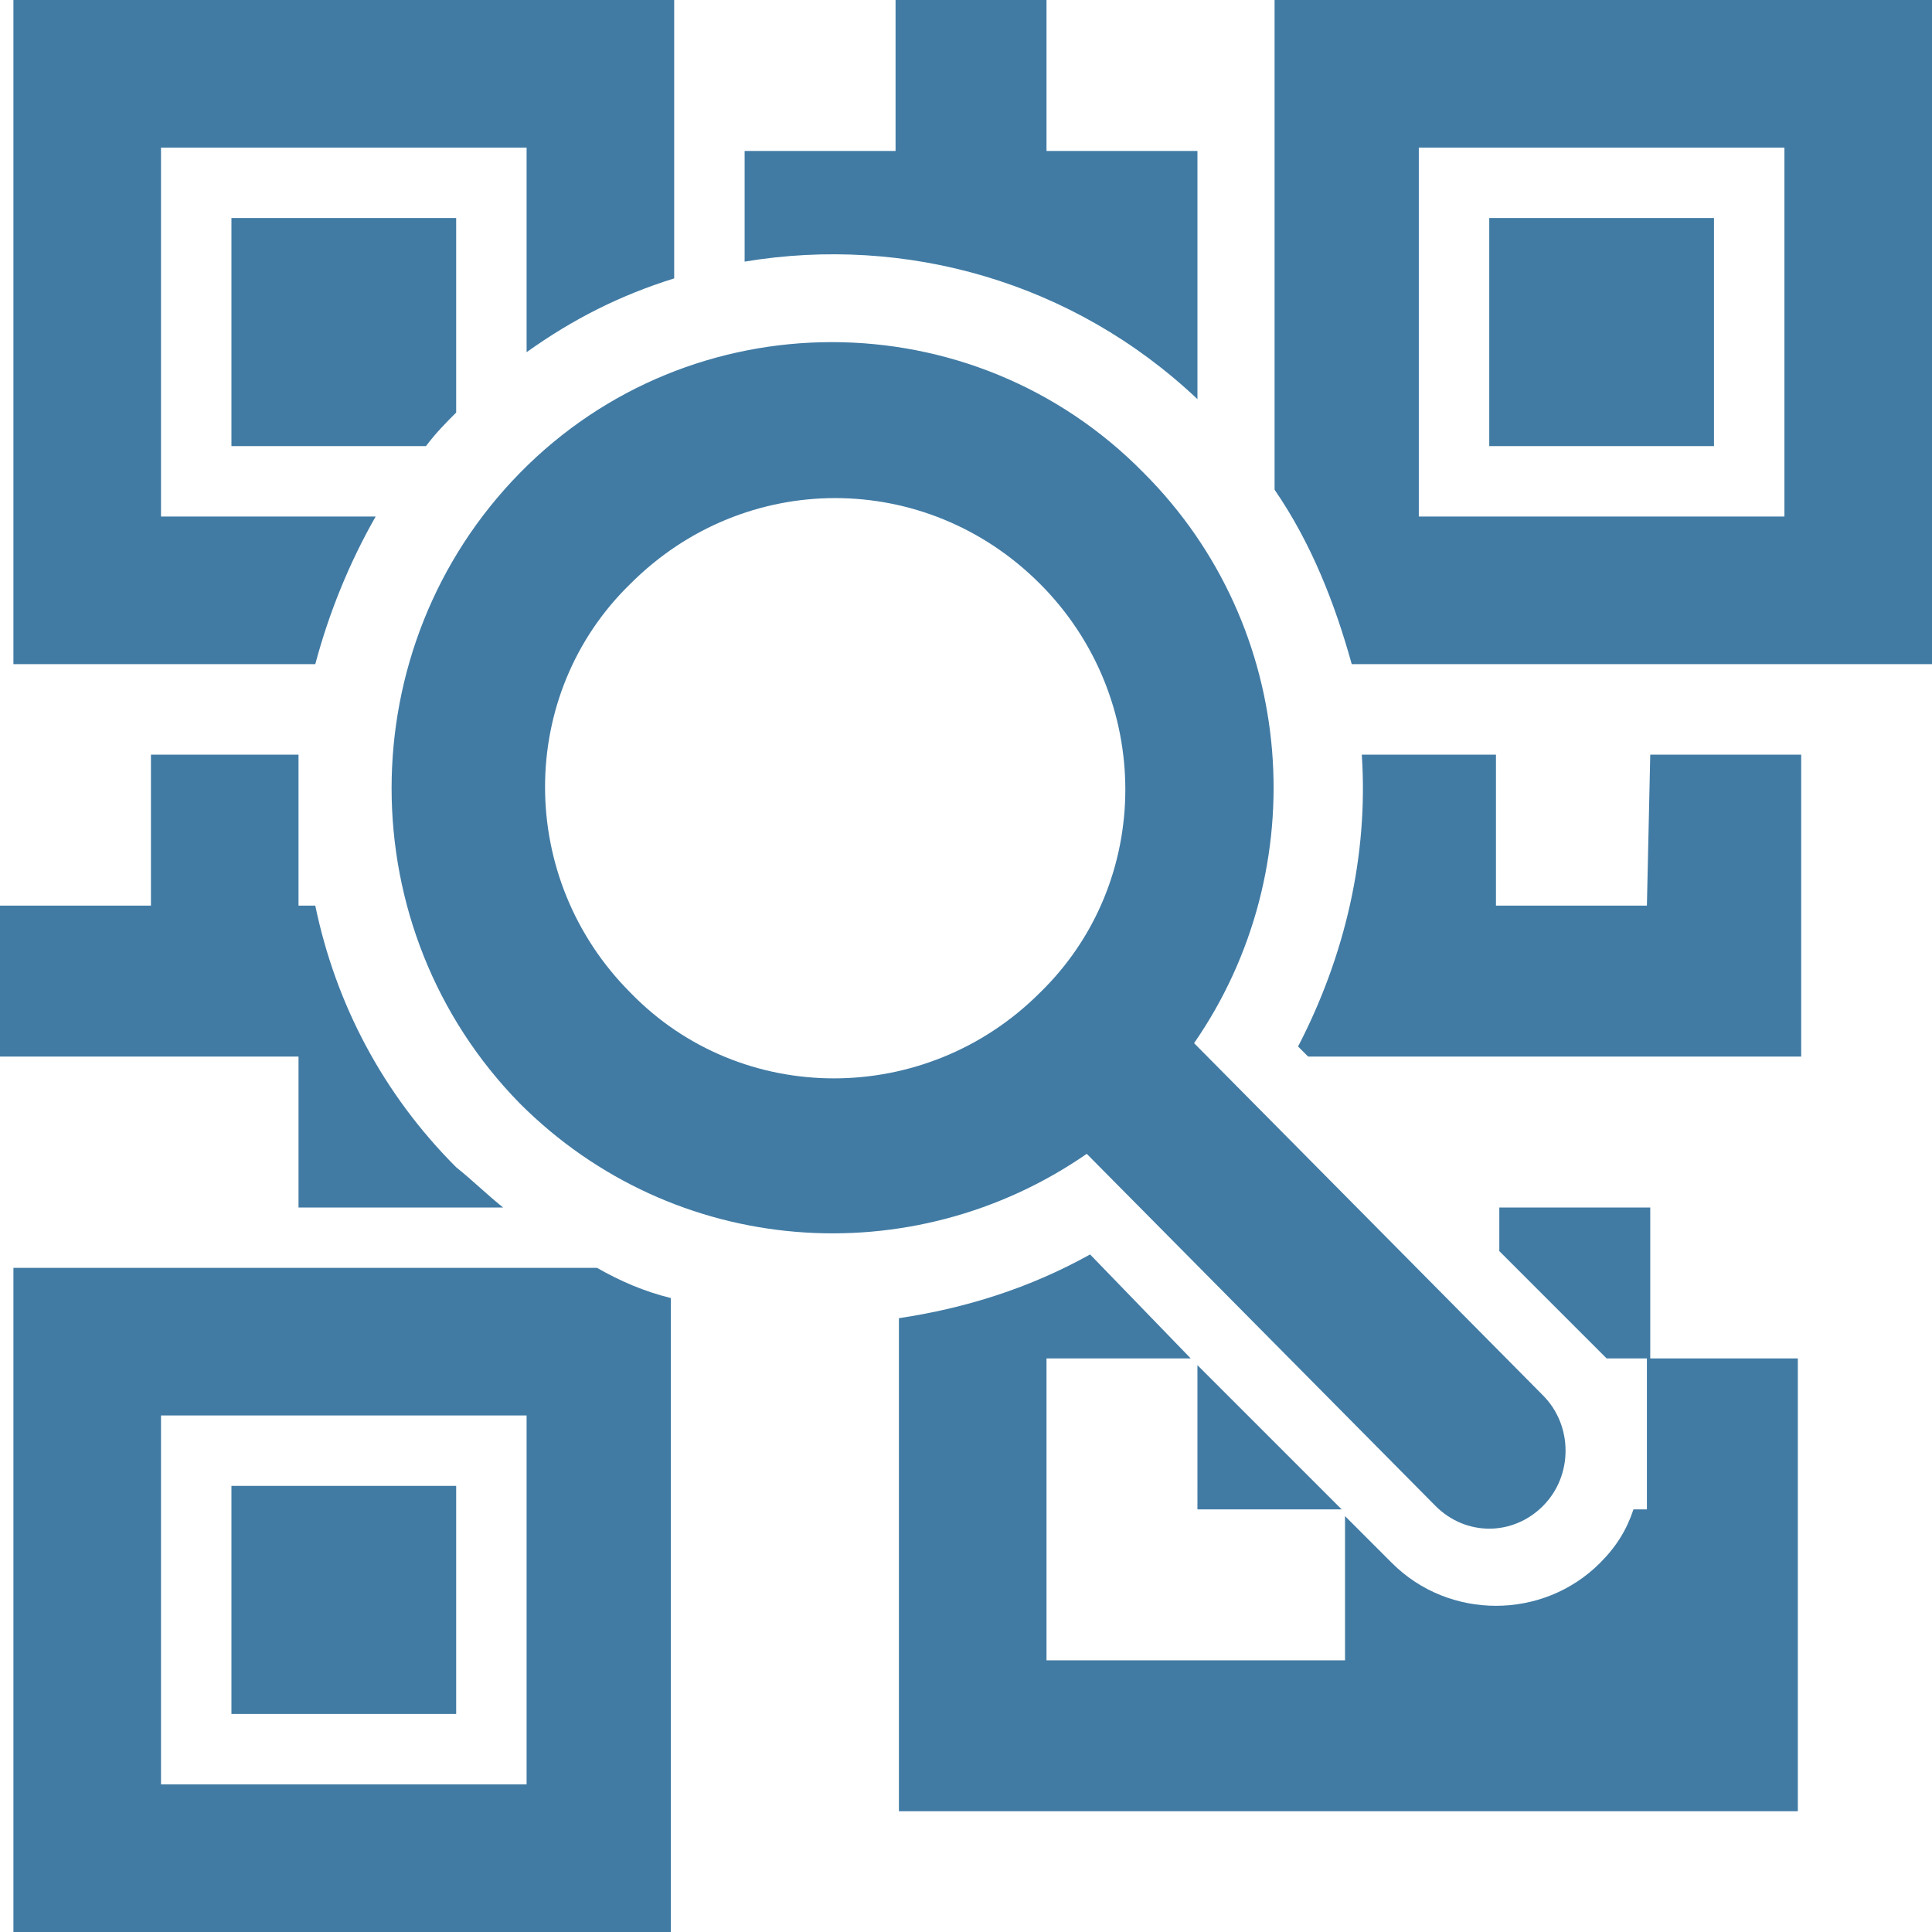 <?xml version="1.0" encoding="utf-8"?>
<!-- Generator: Adobe Illustrator 19.2.0, SVG Export Plug-In . SVG Version: 6.00 Build 0)  -->
<svg version="1.1" id="Layer_1" xmlns="http://www.w3.org/2000/svg" xmlns:xlink="http://www.w3.org/1999/xlink" x="0px" y="0px"
	 viewBox="0 0 57.6 57.6" style="enable-background:new 0 0 57.6 57.6;" xml:space="preserve">
<g>
	<path style="fill:#417BA4;" d="M8.9,36H15c-0.5-0.4-0.9-0.8-1.4-1.2c-2.2-2.2-3.6-4.9-4.2-7.8H8.9v-4.5H4.5V27H0v4.5h8.9V36z
		 M0.4,37.8v19.8H20V38.7c-0.8-0.2-1.5-0.5-2.2-0.9H0.4z M15.7,53.2H4.8v-11h10.9V53.2z M13.6,44.3H6.9v6.8h6.7V44.3z M35.7,11.9
		V4.5h-4.5V0h-4.5v4.5h-4.5v3.3C27,7,32,8.4,35.7,11.9z M12.7,13.3c0.3-0.4,0.6-0.7,0.9-1V6.5H6.9v6.8H12.7z M11.2,15.4H4.8v-11
		h10.9v6.1c1.4-1,2.8-1.7,4.4-2.2V0H0.4v19.8h9C9.8,18.3,10.4,16.8,11.2,15.4z M44.7,36v1.3l3.1,3.1l0.1,0.1h1.3V36H44.7z M51.1,6.5
		h-6.7v6.8h6.7V6.5z M38,0v14.6c1.1,1.6,1.8,3.4,2.3,5.2h17.4V0H38z M53.2,15.4H42.3v-11h10.9L53.2,15.4L53.2,15.4z M49.1,45h-0.4
		c-0.2,0.6-0.5,1.1-1,1.6c-1.7,1.7-4.5,1.7-6.2,0l-1.4-1.4v4.3h-8.9v-9h4.3l-3-3.1c-1.8,1-3.7,1.6-5.7,1.9V54h26.8V40.5h-4.5
		C49.1,40.5,49.1,45,49.1,45z M49.1,27h-4.5v-4.5h-4c0.2,3-0.5,6-1.9,8.7l0.3,0.3h14.7v-9h-4.5L49.1,27L49.1,27z M40,45l-4.3-4.3V45
		H40z M42.8,44.9c0.9,0.9,2.3,0.9,3.2,0s0.9-2.4,0-3.3L35.6,31.1c3.6-5.2,3.1-12.4-1.5-17c-5.1-5.2-13.5-5.2-18.6,0
		s-5.1,13.6,0,18.8c4.6,4.6,11.7,5.1,16.9,1.5L42.8,44.9z M18.8,29.6c-3.4-3.4-3.4-8.9,0-12.2c3.4-3.4,8.8-3.4,12.2,0
		s3.4,8.9,0,12.2C27.6,33,22.1,33,18.8,29.6z"/>
</g>
</svg>
